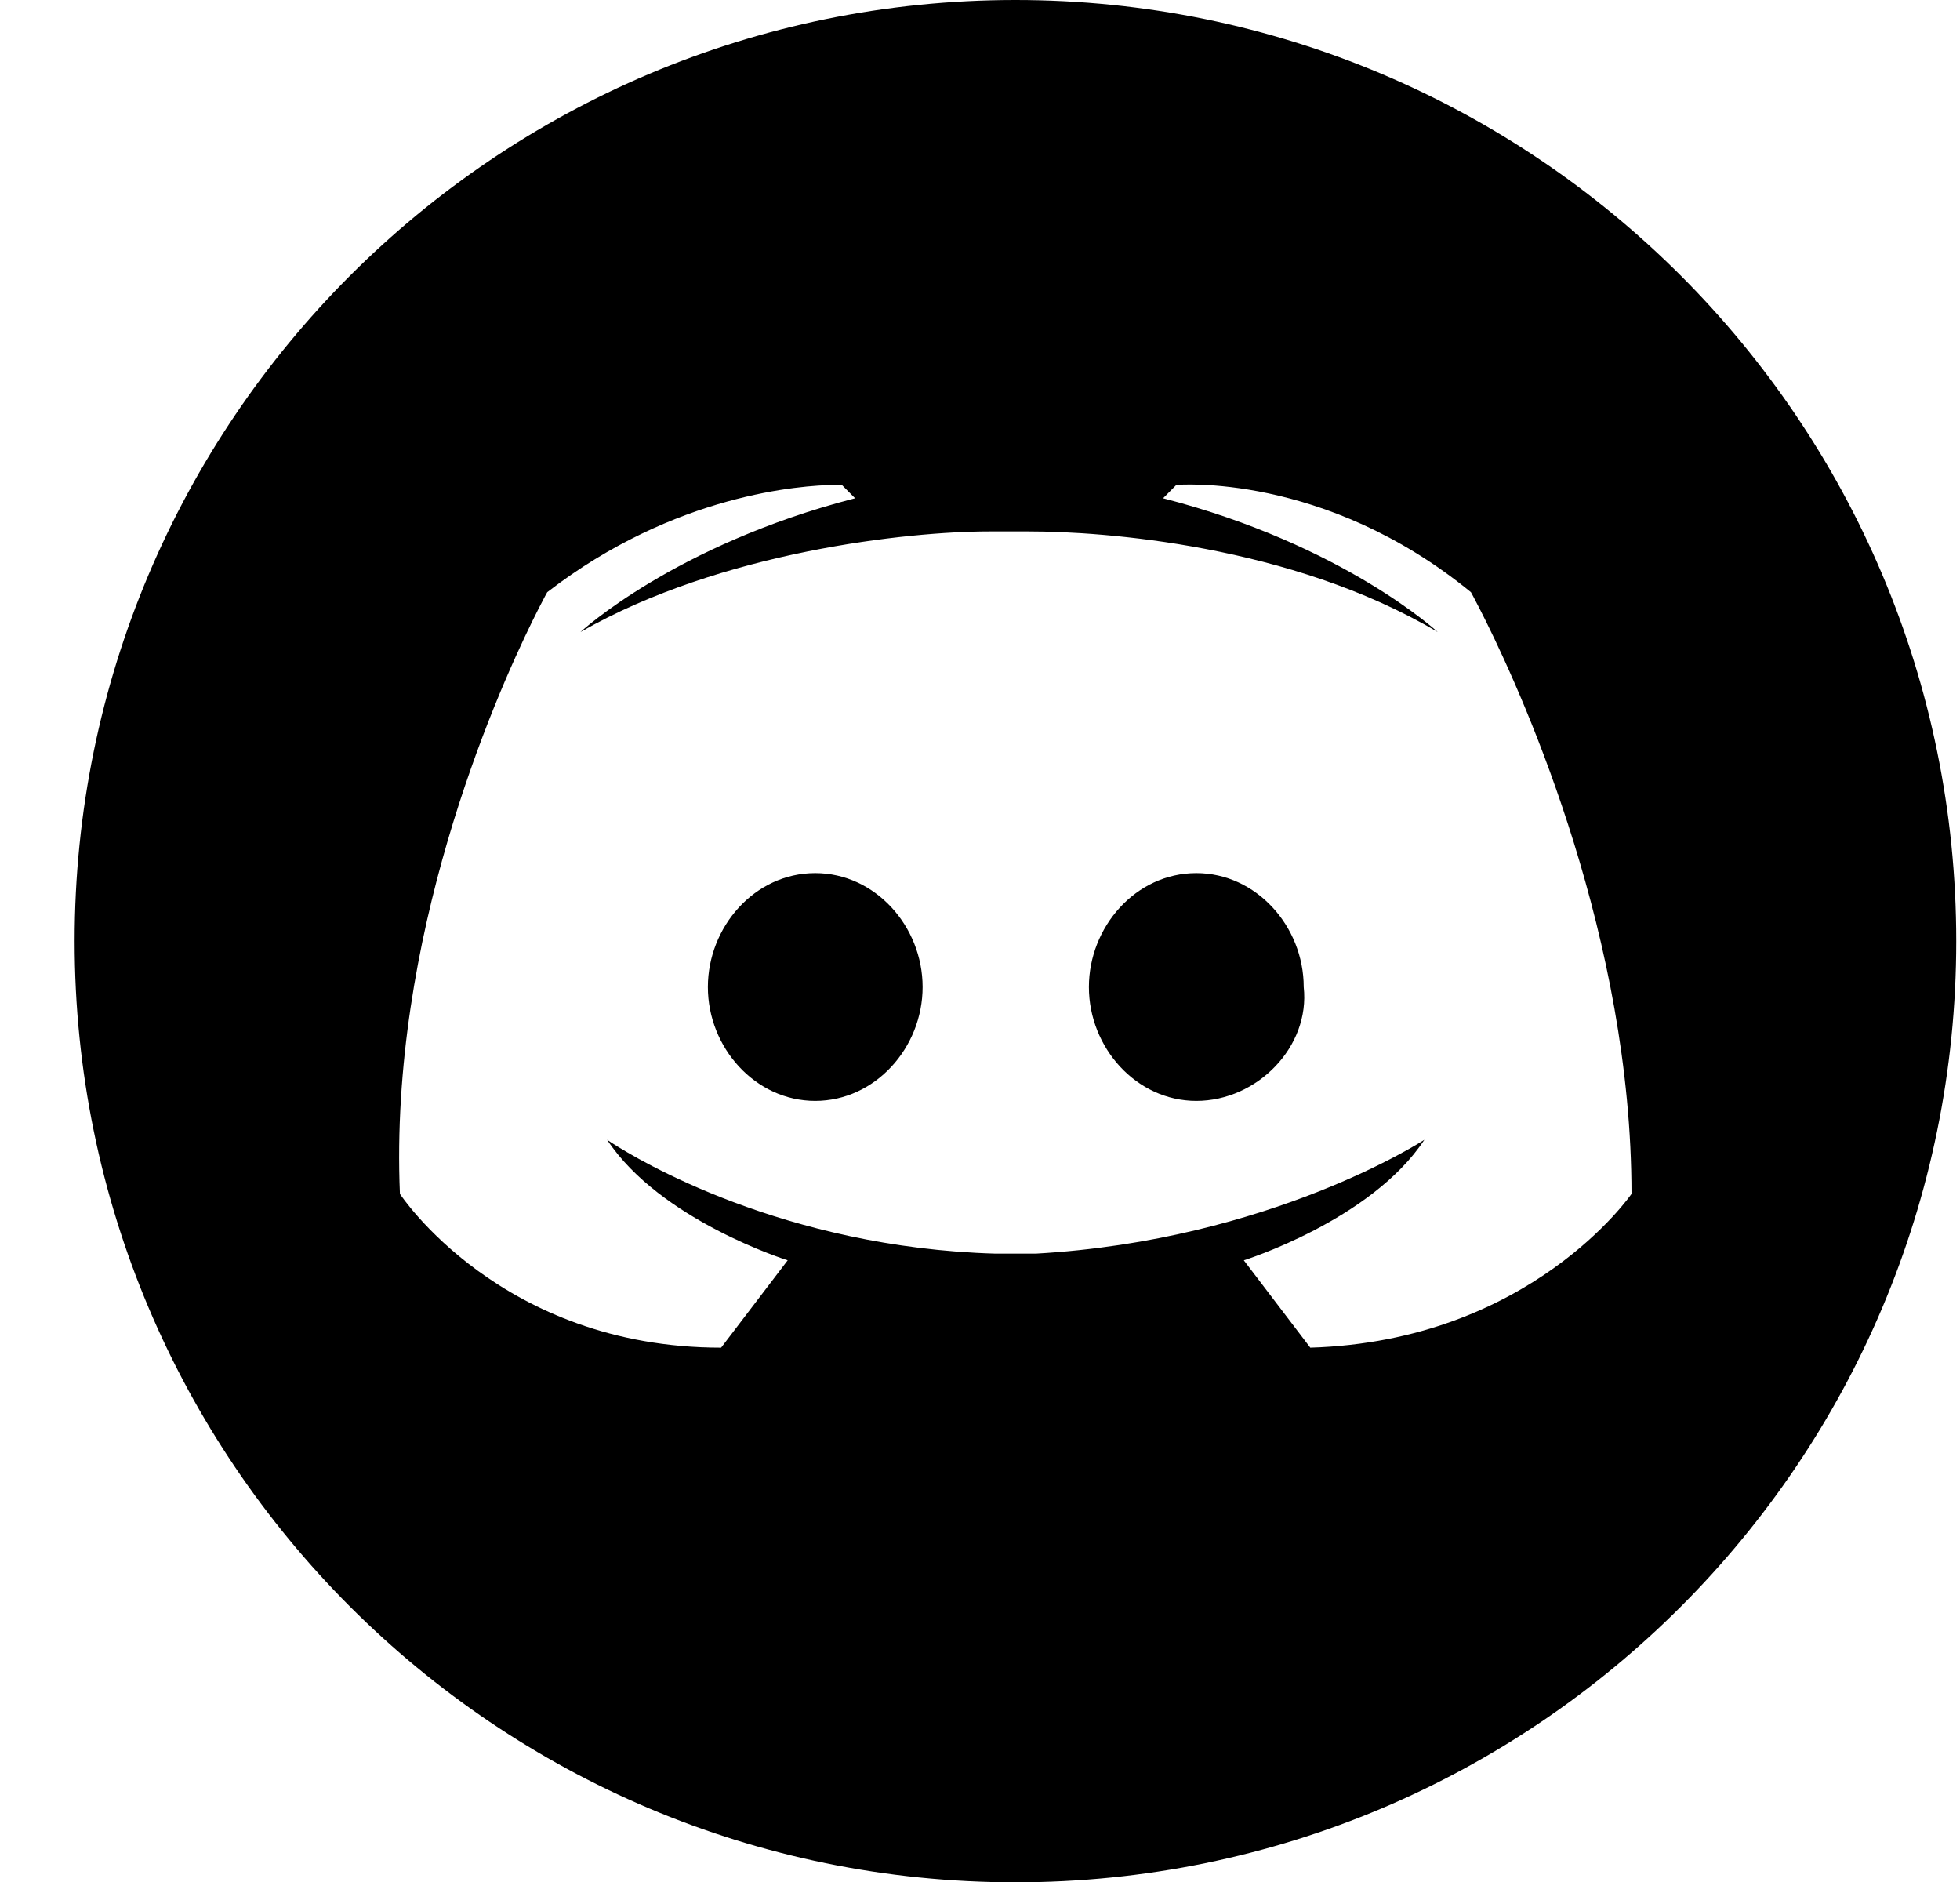 <?xml version="1.0" encoding="UTF-8"?>
<svg width="25px" height="24px" viewBox="0 0 25 24" version="1.1" xmlns="http://www.w3.org/2000/svg" xmlns:xlink="http://www.w3.org/1999/xlink">
    <title>Discord icon</title>
    <defs>
        <filter color-interpolation-filters="auto" id="filter-1">
            <feColorMatrix in="SourceGraphic" type="matrix" values="0 0 0 0 0.094 0 0 0 0 0.231 0 0 0 0 0.337 0 0 0 1 0"></feColorMatrix>
        </filter>
    </defs>
    <g id="页面-1" stroke="none" stroke-width="1" fill="none" fill-rule="evenodd">
        <g id="Profile创作者" transform="translate(-2019, -373)">
            <g id="编组-17" transform="translate(0, 158)">
                <g id="编组-16" transform="translate(1515.99, 94)">
                    <g id="编组-13" transform="translate(51.01, 121)">
                        <g id="Discord-icon" transform="translate(232.978, 0)" filter="url(#filter-1)">
                            <g transform="translate(219.974, 0)">
                                <path d="M12,0 C18.63,0 24,5.371 24,12.002 C24,18.633 18.63,24.004 12,24.004 C5.37,24.004 0,18.633 0,12.002 C0,5.371 5.37,0 12,0 Z M14.052,6.184 L13.883,6.354 C16.186,6.947 17.386,8.06 17.386,8.06 C15.507,6.947 13.119,6.777 12.173,6.777 L11.664,6.777 C10.634,6.777 8.246,7.032 6.452,8.06 C6.452,8.06 7.652,6.947 9.955,6.354 L9.786,6.184 C9.786,6.184 9.777,6.184 9.761,6.184 L9.69,6.184 C9.285,6.189 7.656,6.293 6.028,7.552 C6.028,7.552 5.988,7.623 5.92,7.757 L5.843,7.911 C5.343,8.928 4.011,11.964 4.149,15.225 C4.149,15.225 5.434,17.186 8.246,17.186 L9.095,16.072 C9.095,16.072 7.47,15.564 6.792,14.535 L6.846,14.571 C7.181,14.788 9.045,15.911 11.749,15.987 L12.258,15.987 C15.252,15.818 17.216,14.535 17.216,14.535 C16.537,15.564 14.913,16.072 14.913,16.072 L15.761,17.186 C18.573,17.101 19.858,15.225 19.858,15.225 C19.858,11.982 18.516,8.961 18.004,7.928 L17.923,7.767 C17.852,7.627 17.81,7.552 17.81,7.552 C15.931,6.015 14.052,6.184 14.052,6.184 Z M9.446,11.134 C10.21,11.134 10.816,11.812 10.816,12.587 C10.816,13.361 10.21,14.039 9.446,14.039 C8.683,14.039 8.077,13.361 8.077,12.587 C8.077,11.824 8.67,11.134 9.446,11.134 Z M14.307,11.134 C15.07,11.134 15.677,11.812 15.677,12.587 C15.761,13.349 15.083,14.039 14.307,14.039 C13.543,14.039 12.937,13.361 12.937,12.587 C12.937,11.824 13.531,11.134 14.307,11.134 Z" id="形状结合" fill="#000000" fill-rule="nonzero"></path>
                            </g>
                        </g>
                    </g>
                </g>
            </g>
        </g>
    </g>
</svg>